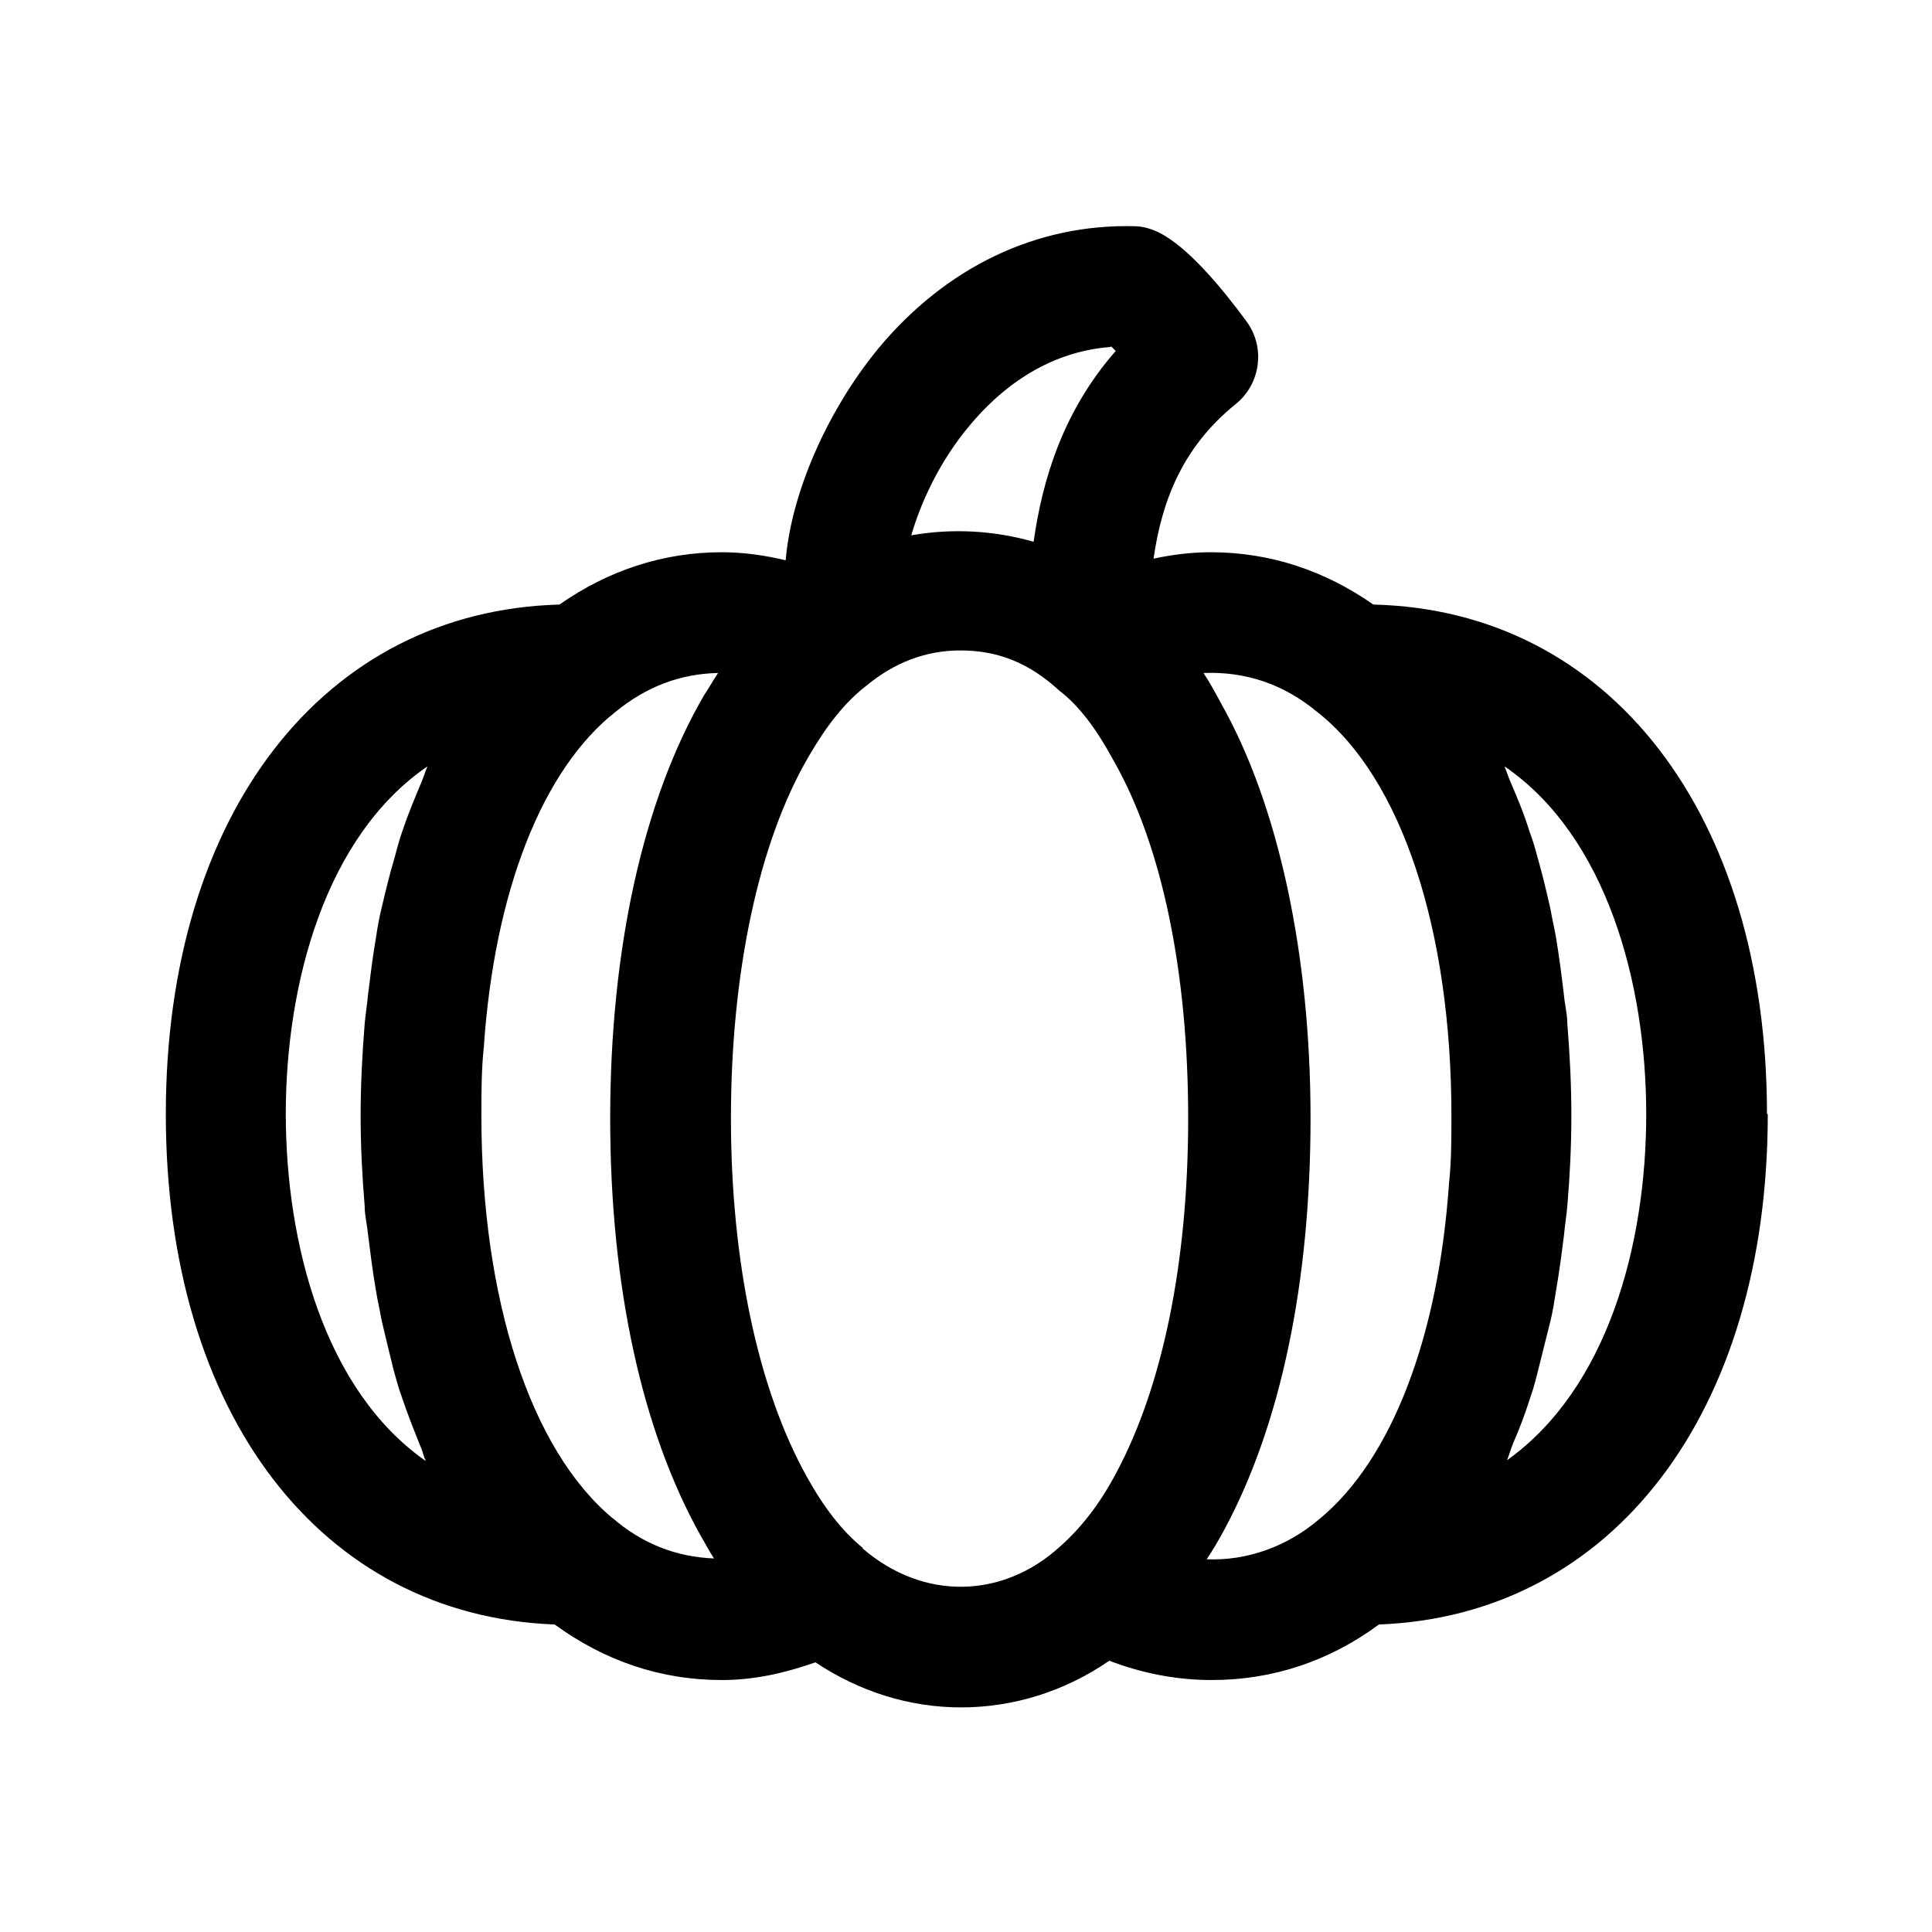 <?xml version="1.0" encoding="UTF-8"?>
<svg id="Livello_1" data-name="Livello 1" xmlns="http://www.w3.org/2000/svg" viewBox="0 0 24 24">
  <path d="M21.95,13.84c0-3.73-1.96-6.26-4.89-6.33-.6-.42-1.28-.65-2.02-.65-.24,0-.48,.03-.71,.08,.1-.7,.35-1.38,1.02-1.92,.31-.25,.37-.7,.14-1.02-.3-.41-.73-.93-1.09-1.11-.1-.05-.21-.08-.31-.08-1.22-.03-2.34,.51-3.18,1.52-.64,.78-1.08,1.8-1.15,2.63-.25-.06-.52-.1-.79-.1-.74,0-1.42,.23-2.02,.65-2.93,.08-4.89,2.6-4.89,6.33s1.93,6.23,4.83,6.34c.62,.45,1.31,.69,2.08,.69,.41,0,.79-.09,1.16-.22,.54,.36,1.16,.56,1.81,.56s1.29-.2,1.84-.58c.39,.15,.82,.24,1.27,.24,.77,0,1.47-.24,2.08-.69,2.9-.11,4.83-2.63,4.83-6.34ZM13.8,4.3s.04,.04,.06,.06c-.65,.74-.91,1.59-1.02,2.37-.49-.14-1.01-.17-1.52-.08,.12-.41,.35-.92,.73-1.37,.35-.42,.93-.91,1.75-.97ZM3.55,13.84c0-1.62,.49-3.45,1.76-4.32-.03,.07-.05,.14-.08,.21-.08,.19-.16,.38-.23,.59-.04,.11-.07,.23-.1,.34-.06,.2-.11,.41-.16,.62-.03,.12-.05,.24-.07,.37-.04,.23-.07,.48-.1,.72-.01,.12-.03,.23-.04,.35-.03,.37-.05,.75-.05,1.14s.02,.76,.05,1.12c0,.12,.03,.23,.04,.34,.03,.24,.06,.48,.1,.71,.02,.13,.05,.25,.07,.37,.05,.21,.1,.42,.15,.62,.03,.11,.06,.22,.1,.33,.07,.21,.15,.41,.23,.61,.03,.06,.04,.13,.07,.19-1.26-.88-1.74-2.7-1.74-4.32Zm4.06,5.02c-1.02-.85-1.63-2.72-1.63-5,0-.29,0-.57,.03-.85,.13-1.92,.72-3.45,1.64-4.17,.38-.31,.8-.47,1.27-.48-.06,.09-.11,.18-.17,.27-.76,1.3-1.17,3.16-1.17,5.26s.4,3.89,1.12,5.18c.06,.1,.11,.2,.17,.29-.47-.02-.89-.18-1.27-.51Zm3.11,.37c-.26-.21-.49-.51-.7-.89-.6-1.08-.94-2.66-.94-4.45s.34-3.43,.97-4.5c.22-.38,.45-.67,.71-.87,.35-.29,.74-.44,1.17-.44,.46,0,.85,.15,1.23,.5,.25,.19,.47,.49,.68,.88,.6,1.06,.92,2.63,.92,4.43s-.32,3.33-.89,4.4c-.2,.38-.43,.68-.7,.92-.71,.65-1.7,.68-2.46,.02Zm4.27,.14c.08-.12,.15-.24,.22-.37,.7-1.3,1.07-3.07,1.07-5.11s-.4-3.89-1.11-5.15c-.07-.13-.14-.26-.22-.38,.51-.02,.99,.13,1.42,.49,1.04,.82,1.66,2.7,1.66,5.01,0,.29,0,.57-.03,.84-.13,1.9-.71,3.43-1.61,4.17-.41,.35-.91,.52-1.4,.5Zm3.73-1.23c.03-.07,.05-.15,.08-.22,.08-.18,.15-.37,.21-.56,.04-.11,.07-.23,.1-.35,.05-.2,.1-.4,.15-.6,.03-.12,.05-.25,.07-.38,.04-.23,.07-.46,.1-.7,.01-.12,.03-.23,.04-.35,.03-.36,.05-.73,.05-1.12s-.02-.77-.05-1.14c0-.12-.03-.23-.04-.34-.03-.25-.06-.49-.1-.73-.02-.12-.05-.24-.07-.36-.05-.22-.1-.43-.16-.64-.03-.11-.06-.22-.1-.32-.07-.23-.16-.44-.25-.65-.02-.05-.04-.11-.06-.16,1.27,.87,1.76,2.7,1.76,4.32s-.48,3.41-1.73,4.3Z"/>
</svg>
